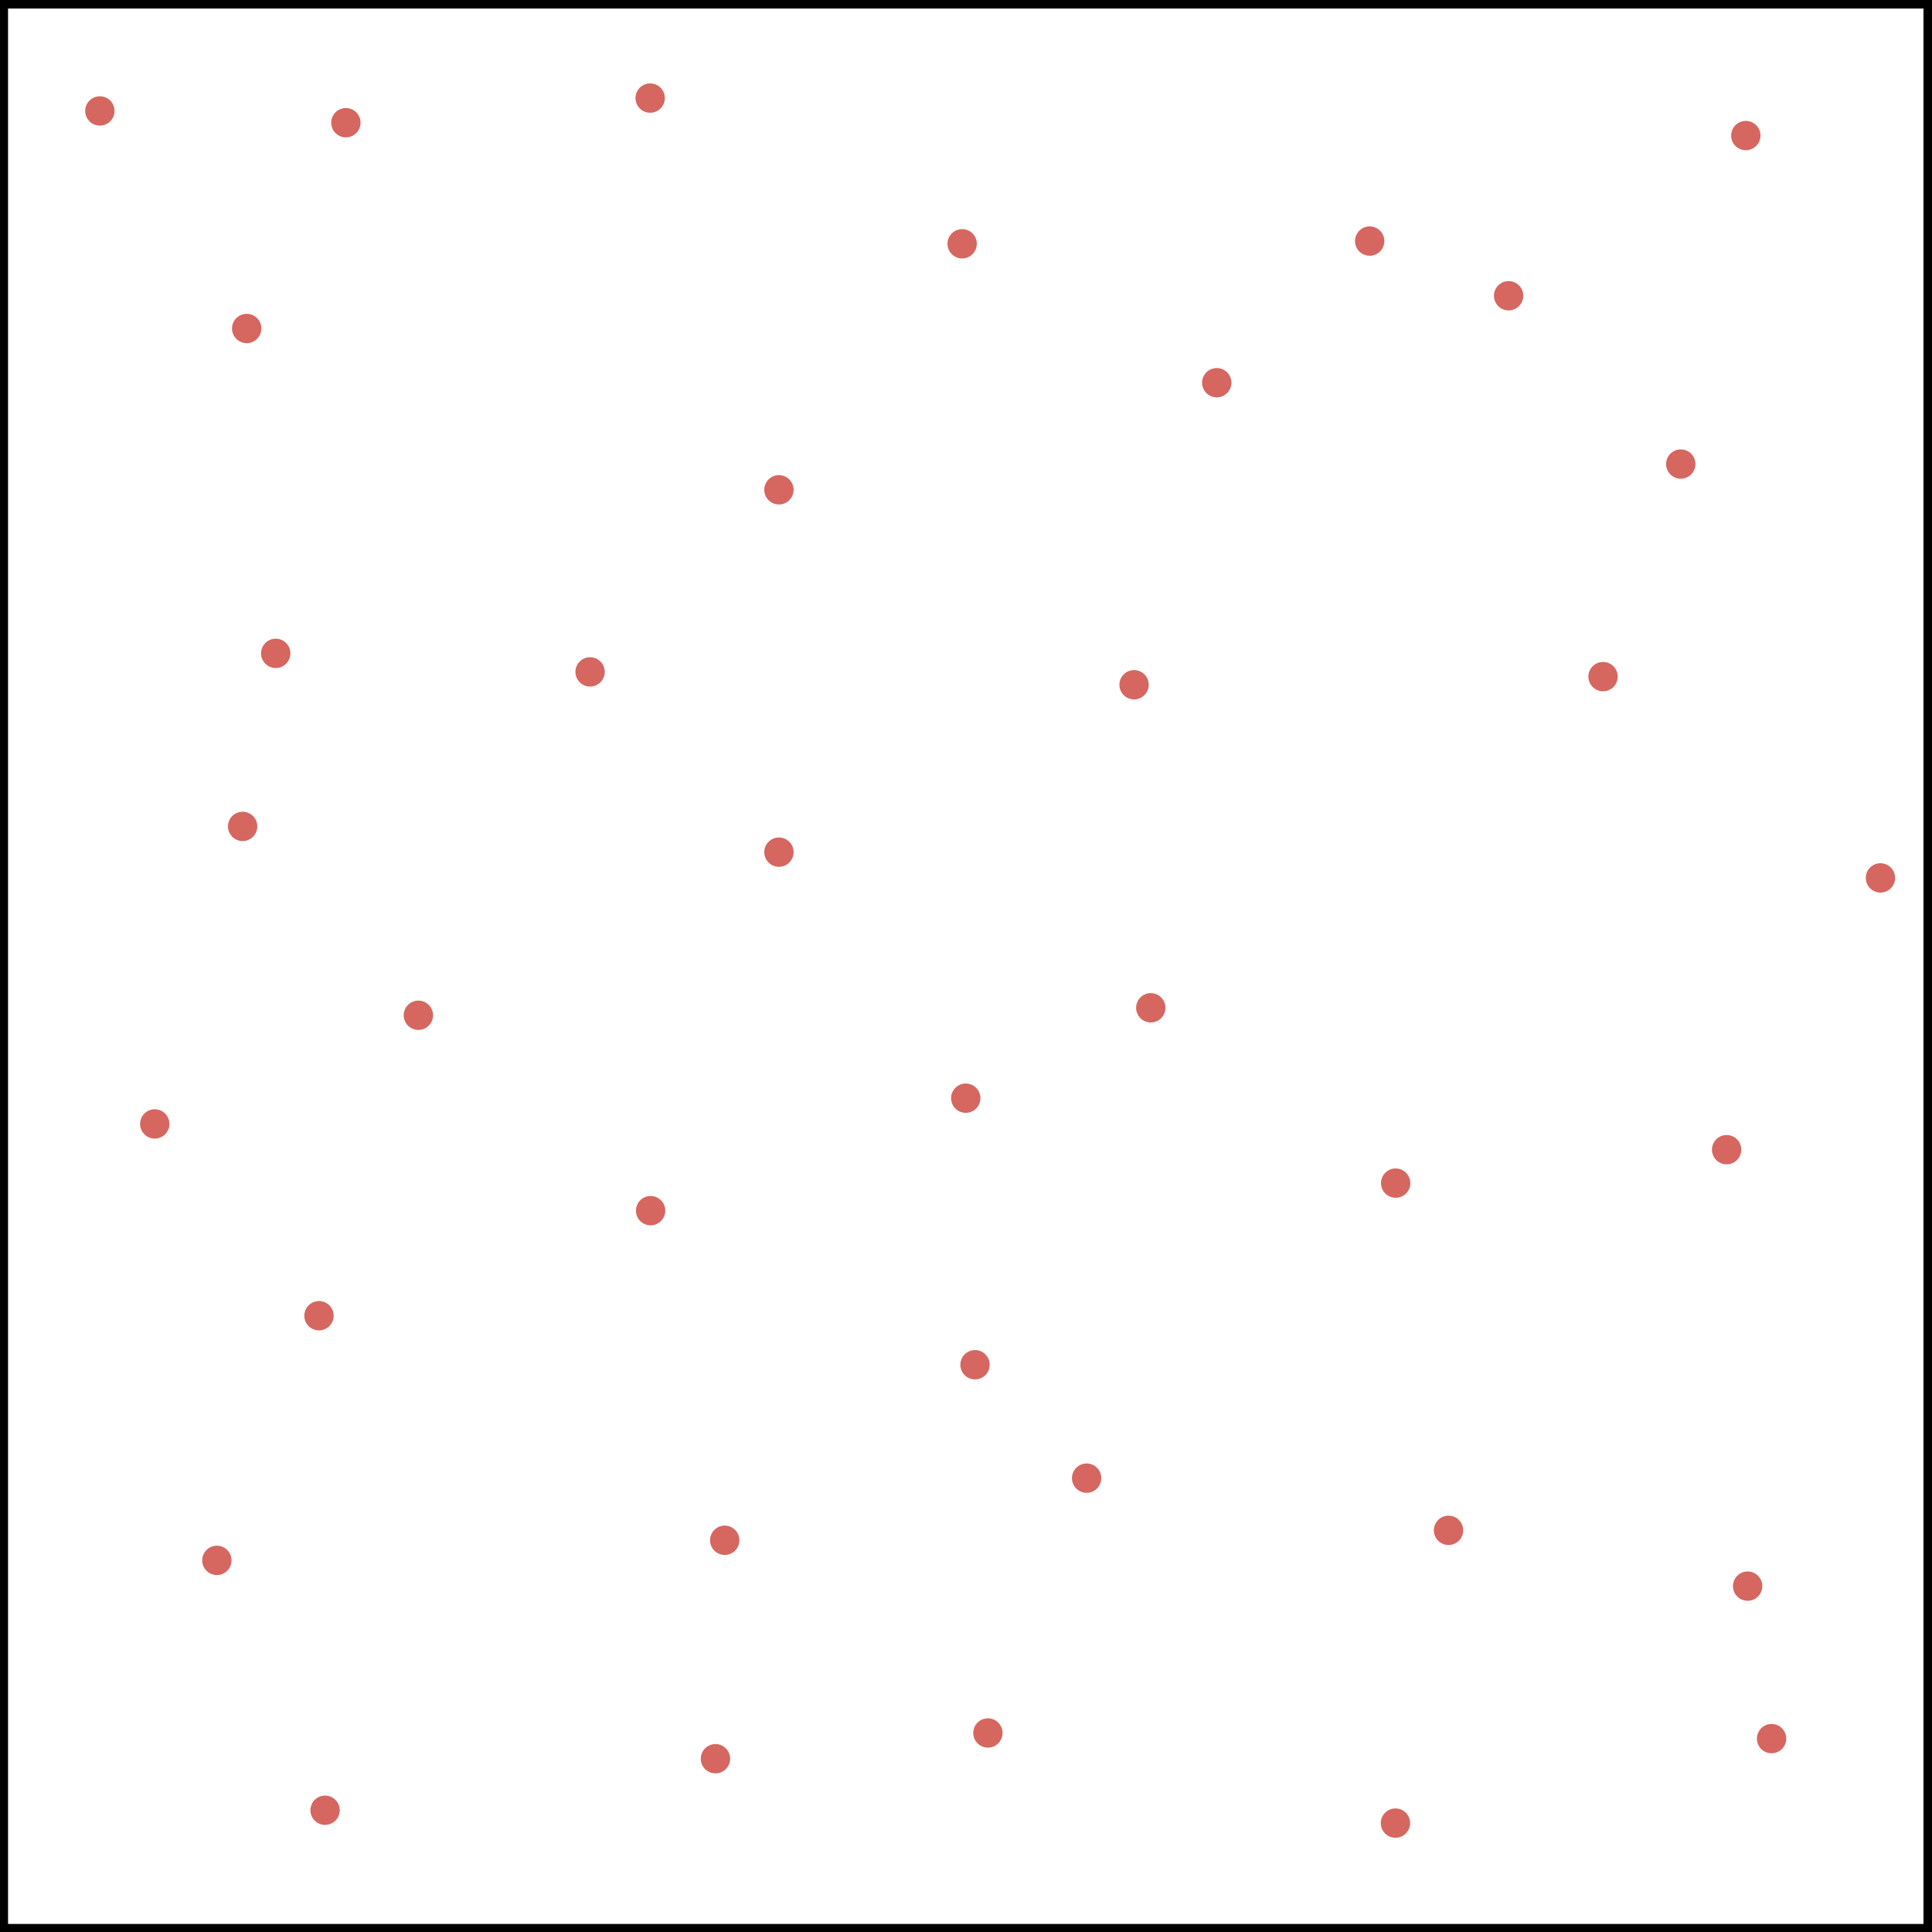 <?xml version="1.0" encoding="UTF-8" standalone="no"?>
<svg
   xmlns:dc="http://purl.org/dc/elements/1.1/"
   xmlns:cc="http://creativecommons.org/ns#"
   xmlns:rdf="http://www.w3.org/1999/02/22-rdf-syntax-ns#"
   xmlns:svg="http://www.w3.org/2000/svg"
   xmlns="http://www.w3.org/2000/svg"
   viewBox="0 0 720 720"
   height="720"
   width="720"
   xml:space="preserve"
   id="svg2"
   version="1.1"><rect x="0" y="0" width="720" height="720" fill="#333333" stroke="none"/><defs
     id="defs6"><clipPath
       id="clipPath20"
       clipPathUnits="userSpaceOnUse"><path
         id="path18"
         d="M 0,1.206994e-5 H 540 V 540 H 0 Z" /></clipPath></defs><g
     transform="matrix(1.333,0,0,-1.333,0,720)"
     id="g10"><g
       id="g12" /><g
       id="g14"><g
         clip-path="url(#clipPath20)"
         id="g16"><path
           id="path22"
           style="fill:#ffffff;fill-opacity:1;fill-rule:nonzero;stroke:none"
           d="M 0,540 H 540 V 1.206994e-5 H 0 Z" /></g></g><g
       id="g24"><path
         id="path26"
         style="fill:#ffffff;fill-opacity:1;fill-rule:nonzero;stroke:none"
         d="M 0,540 H 540 V 1.40816e-5 H 0 Z" /><g
         transform="matrix(7.874016e-5,0,0,-7.874016e-5,0,540)"
         id="g28"><path
           id="path30"
           style="fill:none;stroke:#000000;stroke-width:57150;stroke-linecap:butt;stroke-linejoin:miter;stroke-miterlimit:8;stroke-dasharray:none;stroke-opacity:1"
           d="M 0,0 H 6858000 V 6858000 H 0 Z" /></g><path
         id="path32"
         style="fill:#d66660;fill-opacity:1;fill-rule:evenodd;stroke:none"
         d="m 65.368,448.295 c 0,1.988 1.612,3.6 3.6,3.6 1.988,0 3.6,-1.612 3.6,-3.6 0,-1.988 -1.612,-3.6 -3.6,-3.6 -1.988,0 -3.6,1.612 -3.6,3.6 z" /><g
         transform="matrix(7.874016e-5,0,0,-7.874016e-5,65.368,451.895)"
         id="g34"><path
           id="path36"
           style="fill:none;stroke:#d66660;stroke-width:12700;stroke-linecap:butt;stroke-linejoin:miter;stroke-miterlimit:8;stroke-dasharray:none;stroke-opacity:1"
           d="M 0,45720 C 0,20469.54 20469.54,0 45720,0 70970.46,0 91440,20469.54 91440,45720 91440,70970.46 70970.46,91440 45720,91440 20469.54,91440 0,70970.46 0,45720 Z" /></g><path
         id="path38"
         style="fill:#d66660;fill-opacity:1;fill-rule:evenodd;stroke:none"
         d="m 336.568,433.137 c 0,1.988 1.612,3.6 3.6,3.6 1.988,0 3.6,-1.612 3.6,-3.6 0,-1.988 -1.612,-3.6 -3.6,-3.6 -1.988,0 -3.6,1.612 -3.6,3.6 z" /><g
         transform="matrix(7.874016e-5,0,0,-7.874016e-5,336.568,436.737)"
         id="g40"><path
           id="path42"
           style="fill:none;stroke:#d66660;stroke-width:12700;stroke-linecap:butt;stroke-linejoin:miter;stroke-miterlimit:8;stroke-dasharray:none;stroke-opacity:1"
           d="M 0,45720 C 0,20469.54 20469.54,0 45720,0 70970.46,0 91440,20469.54 91440,45720 91440,70970.46 70970.46,91440 45720,91440 20469.54,91440 0,70970.46 0,45720 Z" /></g><path
         id="path44"
         style="fill:#d66660;fill-opacity:1;fill-rule:evenodd;stroke:none"
         d="m 85.579,172.295 c 0,1.988 1.612,3.6 3.6,3.6 1.988,0 3.6,-1.612 3.6,-3.6 0,-1.988 -1.612,-3.6 -3.6,-3.6 -1.988,0 -3.6,1.612 -3.6,3.6 z" /><g
         transform="matrix(7.874016e-5,0,0,-7.874016e-5,85.579,175.895)"
         id="g46"><path
           id="path48"
           style="fill:none;stroke:#d66660;stroke-width:12700;stroke-linecap:butt;stroke-linejoin:miter;stroke-miterlimit:8;stroke-dasharray:none;stroke-opacity:1"
           d="M 0,45720 C 0,20469.54 20469.54,0 45720,0 70970.46,0 91440,20469.54 91440,45720 91440,70970.46 70970.46,91440 45720,91440 20469.54,91440 0,70970.46 0,45720 Z" /></g><path
         id="path50"
         style="fill:#d66660;fill-opacity:1;fill-rule:evenodd;stroke:none"
         d="m 64.232,309.095 c 0,1.988 1.612,3.6 3.6,3.6 1.988,0 3.6,-1.612 3.6,-3.6 0,-1.988 -1.612,-3.6 -3.6,-3.6 -1.988,0 -3.6,1.612 -3.6,3.6 z" /><g
         transform="matrix(7.874016e-5,0,0,-7.874016e-5,64.232,312.695)"
         id="g52"><path
           id="path54"
           style="fill:none;stroke:#d66660;stroke-width:12700;stroke-linecap:butt;stroke-linejoin:miter;stroke-miterlimit:8;stroke-dasharray:none;stroke-opacity:1"
           d="M 0,45720 C 0,20469.54 20469.54,0 45720,0 70970.46,0 91440,20469.54 91440,45720 91440,70970.46 70970.46,91440 45720,91440 20469.54,91440 0,70970.46 0,45720 Z" /></g><path
         id="path56"
         style="fill:#d66660;fill-opacity:1;fill-rule:evenodd;stroke:none"
         d="m 73.484,357.474 c 0,1.988 1.612,3.6 3.6,3.6 1.988,0 3.6,-1.612 3.6,-3.6 0,-1.988 -1.612,-3.6 -3.6,-3.6 -1.988,0 -3.6,1.612 -3.6,3.6 z" /><g
         transform="matrix(7.874016e-5,0,0,-7.874016e-5,73.484,361.074)"
         id="g58"><path
           id="path60"
           style="fill:none;stroke:#d66660;stroke-width:12700;stroke-linecap:butt;stroke-linejoin:miter;stroke-miterlimit:8;stroke-dasharray:none;stroke-opacity:1"
           d="M 0,45720 C 0,20469.54 20469.54,0 45720,0 70970.46,0 91440,20469.54 91440,45720 91440,70970.46 70970.46,91440 45720,91440 20469.54,91440 0,70970.46 0,45720 Z" /></g><path
         id="path62"
         style="fill:#d66660;fill-opacity:1;fill-rule:evenodd;stroke:none"
         d="m 313.453,348.695 c 0,1.988 1.612,3.6 3.6,3.6 1.988,0 3.6,-1.612 3.6,-3.6 0,-1.988 -1.612,-3.6 -3.6,-3.6 -1.988,0 -3.6,1.612 -3.6,3.6 z" /><g
         transform="matrix(7.874016e-5,0,0,-7.874016e-5,313.453,352.295)"
         id="g64"><path
           id="path66"
           style="fill:none;stroke:#d66660;stroke-width:12700;stroke-linecap:butt;stroke-linejoin:miter;stroke-miterlimit:8;stroke-dasharray:none;stroke-opacity:1"
           d="M 0,45720 C 0,20469.54 20469.54,0 45720,0 70970.46,0 91440,20469.54 91440,45720 91440,70970.46 70970.46,91440 45720,91440 20469.54,91440 0,70970.46 0,45720 Z" /></g><path
         id="path68"
         style="fill:#d66660;fill-opacity:1;fill-rule:evenodd;stroke:none"
         d="m 87.284,34.042 c 0,1.988 1.612,3.6 3.6,3.6 1.988,0 3.6,-1.612 3.6,-3.6 0,-1.988 -1.612,-3.6 -3.6,-3.6 -1.988,0 -3.6,1.612 -3.6,3.6 z" /><g
         transform="matrix(7.874016e-5,0,0,-7.874016e-5,87.284,37.642)"
         id="g70"><path
           id="path72"
           style="fill:none;stroke:#d66660;stroke-width:12700;stroke-linecap:butt;stroke-linejoin:miter;stroke-miterlimit:8;stroke-dasharray:none;stroke-opacity:1"
           d="M 0,45720 C 0,20469.54 20469.54,0 45720,0 70970.46,0 91440,20469.54 91440,45720 91440,70970.46 70970.46,91440 45720,91440 20469.54,91440 0,70970.46 0,45720 Z" /></g><path
         id="path74"
         style="fill:#d66660;fill-opacity:1;fill-rule:evenodd;stroke:none"
         d="m 24.316,509.116 c 0,1.988 1.612,3.6 3.6,3.6 1.988,0 3.6,-1.612 3.6,-3.6 0,-1.988 -1.612,-3.6 -3.6,-3.6 -1.988,0 -3.6,1.612 -3.6,3.6 z" /><g
         transform="matrix(7.874016e-5,0,0,-7.874016e-5,24.316,512.716)"
         id="g76"><path
           id="path78"
           style="fill:none;stroke:#d66660;stroke-width:12700;stroke-linecap:butt;stroke-linejoin:miter;stroke-miterlimit:8;stroke-dasharray:none;stroke-opacity:1"
           d="M 0,45720 C 0,20469.54 20469.54,0 45720,0 70970.46,0 91440,20469.54 91440,45720 91440,70970.46 70970.46,91440 45720,91440 20469.54,91440 0,70970.46 0,45720 Z" /></g><path
         id="path80"
         style="fill:#d66660;fill-opacity:1;fill-rule:evenodd;stroke:none"
         d="m 161.368,352.295 c 0,1.988 1.612,3.6 3.6,3.6 1.988,0 3.6,-1.612 3.6,-3.6 0,-1.988 -1.612,-3.6 -3.6,-3.6 -1.988,0 -3.6,1.612 -3.6,3.6 z" /><g
         transform="matrix(7.874016e-5,0,0,-7.874016e-5,161.368,355.895)"
         id="g82"><path
           id="path84"
           style="fill:none;stroke:#d66660;stroke-width:12700;stroke-linecap:butt;stroke-linejoin:miter;stroke-miterlimit:8;stroke-dasharray:none;stroke-opacity:1"
           d="M 0,45720 C 0,20469.54 20469.54,0 45720,0 70970.46,0 91440,20469.54 91440,45720 91440,70970.46 70970.46,91440 45720,91440 20469.54,91440 0,70970.46 0,45720 Z" /></g><path
         id="path86"
         style="fill:#d66660;fill-opacity:1;fill-rule:evenodd;stroke:none"
         d="m 178.168,512.716 c 0,1.988 1.612,3.6 3.6,3.6 1.988,0 3.6,-1.612 3.6,-3.6 0,-1.988 -1.612,-3.6 -3.6,-3.6 -1.988,0 -3.6,1.612 -3.6,3.6 z" /><g
         transform="matrix(7.874016e-5,0,0,-7.874016e-5,178.168,516.316)"
         id="g88"><path
           id="path90"
           style="fill:none;stroke:#d66660;stroke-width:12700;stroke-linecap:butt;stroke-linejoin:miter;stroke-miterlimit:8;stroke-dasharray:none;stroke-opacity:1"
           d="M 0,45720 C 0,20469.54 20469.54,0 45720,0 70970.46,0 91440,20469.54 91440,45720 91440,70970.46 70970.46,91440 45720,91440 20469.54,91440 0,70970.46 0,45720 Z" /></g><path
         id="path92"
         style="fill:#d66660;fill-opacity:1;fill-rule:evenodd;stroke:none"
         d="m 479.116,218.716 c 0,1.988 1.612,3.6 3.6,3.6 1.988,0 3.6,-1.612 3.6,-3.6 0,-1.988 -1.612,-3.6 -3.6,-3.6 -1.988,0 -3.6,1.612 -3.6,3.6 z" /><g
         transform="matrix(7.874016e-5,0,0,-7.874016e-5,479.116,222.316)"
         id="g94"><path
           id="path96"
           style="fill:none;stroke:#d66660;stroke-width:12700;stroke-linecap:butt;stroke-linejoin:miter;stroke-miterlimit:8;stroke-dasharray:none;stroke-opacity:1"
           d="M 0,45720 C 0,20469.54 20469.54,0 45720,0 70970.46,0 91440,20469.54 91440,45720 91440,70970.46 70970.46,91440 45720,91440 20469.54,91440 0,70970.46 0,45720 Z" /></g><path
         id="path98"
         style="fill:#d66660;fill-opacity:1;fill-rule:evenodd;stroke:none"
         d="m 178.295,201.663 c 0,1.988 1.612,3.6 3.6,3.6 1.988,0 3.6,-1.612 3.6,-3.6 0,-1.988 -1.612,-3.6 -3.6,-3.6 -1.988,0 -3.6,1.612 -3.6,3.6 z" /><g
         transform="matrix(7.874016e-5,0,0,-7.874016e-5,178.295,205.263)"
         id="g100"><path
           id="path102"
           style="fill:none;stroke:#d66660;stroke-width:12700;stroke-linecap:butt;stroke-linejoin:miter;stroke-miterlimit:8;stroke-dasharray:none;stroke-opacity:1"
           d="M 0,45720 C 0,20469.54 20469.54,0 45720,0 70970.46,0 91440,20469.54 91440,45720 91440,70970.46 70970.46,91440 45720,91440 20469.54,91440 0,70970.46 0,45720 Z" /></g><path
         id="path104"
         style="fill:#d66660;fill-opacity:1;fill-rule:evenodd;stroke:none"
         d="m 214.168,403.2 c 0,1.988 1.612,3.6 3.6,3.6 1.988,0 3.6,-1.612 3.6,-3.6 0,-1.988 -1.612,-3.6 -3.6,-3.6 -1.988,0 -3.6,1.612 -3.6,3.6 z" /><g
         transform="matrix(7.874016e-5,0,0,-7.874016e-5,214.168,406.8)"
         id="g106"><path
           id="path108"
           style="fill:none;stroke:#d66660;stroke-width:12700;stroke-linecap:butt;stroke-linejoin:miter;stroke-miterlimit:8;stroke-dasharray:none;stroke-opacity:1"
           d="M 0,45720 C 0,20469.54 20469.54,0 45720,0 70970.46,0 91440,20469.54 91440,45720 91440,70970.46 70970.46,91440 45720,91440 20469.54,91440 0,70970.46 0,45720 Z" /></g><path
         id="path110"
         style="fill:#d66660;fill-opacity:1;fill-rule:evenodd;stroke:none"
         d="m 272.589,55.642 c 0,1.988 1.612,3.6 3.6,3.6 1.988,0 3.6,-1.612 3.6,-3.6 0,-1.988 -1.612,-3.6 -3.6,-3.6 -1.988,0 -3.6,1.612 -3.6,3.6 z" /><g
         transform="matrix(7.874016e-5,0,0,-7.874016e-5,272.589,59.242)"
         id="g112"><path
           id="path114"
           style="fill:none;stroke:#d66660;stroke-width:12700;stroke-linecap:butt;stroke-linejoin:miter;stroke-miterlimit:8;stroke-dasharray:none;stroke-opacity:1"
           d="M 0,45720 C 0,20469.54 20469.54,0 45720,0 70970.46,0 91440,20469.54 91440,45720 91440,70970.46 70970.46,91440 45720,91440 20469.54,91440 0,70970.46 0,45720 Z" /></g><path
         id="path116"
         style="fill:#d66660;fill-opacity:1;fill-rule:evenodd;stroke:none"
         d="m 418.168,457.453 c 0,1.988 1.612,3.6 3.6,3.6 1.988,0 3.6,-1.612 3.6,-3.6 0,-1.988 -1.612,-3.6 -3.6,-3.6 -1.988,0 -3.6,1.612 -3.6,3.6 z" /><g
         transform="matrix(7.874016e-5,0,0,-7.874016e-5,418.168,461.053)"
         id="g118"><path
           id="path120"
           style="fill:none;stroke:#d66660;stroke-width:12700;stroke-linecap:butt;stroke-linejoin:miter;stroke-miterlimit:8;stroke-dasharray:none;stroke-opacity:1"
           d="M 0,45720 C 0,20469.54 20469.54,0 45720,0 70970.46,0 91440,20469.54 91440,45720 91440,70970.46 70970.46,91440 45720,91440 20469.54,91440 0,70970.46 0,45720 Z" /></g><path
         id="path122"
         style="fill:#d66660;fill-opacity:1;fill-rule:evenodd;stroke:none"
         d="m 522.126,294.695 c 0,1.988 1.612,3.6 3.6,3.6 1.988,0 3.6,-1.612 3.6,-3.6 0,-1.988 -1.612,-3.6 -3.6,-3.6 -1.988,0 -3.6,1.612 -3.6,3.6 z" /><g
         transform="matrix(7.874016e-5,0,0,-7.874016e-5,522.126,298.295)"
         id="g124"><path
           id="path126"
           style="fill:none;stroke:#d66660;stroke-width:12700;stroke-linecap:butt;stroke-linejoin:miter;stroke-miterlimit:8;stroke-dasharray:none;stroke-opacity:1"
           d="M 0,45720 C 0,20469.54 20469.54,0 45720,0 70970.46,0 91440,20469.54 91440,45720 91440,70970.46 70970.46,91440 45720,91440 20469.54,91440 0,70970.46 0,45720 Z" /></g><path
         id="path128"
         style="fill:#d66660;fill-opacity:1;fill-rule:evenodd;stroke:none"
         d="m 466.295,410.4 c 0,1.988 1.612,3.6 3.6,3.6 1.988,0 3.6,-1.612 3.6,-3.6 0,-1.988 -1.612,-3.6 -3.6,-3.6 -1.988,0 -3.6,1.612 -3.6,3.6 z" /><g
         transform="matrix(7.874016e-5,0,0,-7.874016e-5,466.295,414)"
         id="g130"><path
           id="path132"
           style="fill:none;stroke:#d66660;stroke-width:12700;stroke-linecap:butt;stroke-linejoin:miter;stroke-miterlimit:8;stroke-dasharray:none;stroke-opacity:1"
           d="M 0,45720 C 0,20469.54 20469.54,0 45720,0 70970.46,0 91440,20469.54 91440,45720 91440,70970.46 70970.46,91440 45720,91440 20469.54,91440 0,70970.46 0,45720 Z" /></g><path
         id="path134"
         style="fill:#d66660;fill-opacity:1;fill-rule:evenodd;stroke:none"
         d="m 199.011,109.516 c 0,1.988 1.612,3.6 3.6,3.6 1.988,0 3.6,-1.612 3.6,-3.6 0,-1.988 -1.612,-3.6 -3.6,-3.6 -1.988,0 -3.6,1.612 -3.6,3.6 z" /><g
         transform="matrix(7.874016e-5,0,0,-7.874016e-5,199.011,113.116)"
         id="g136"><path
           id="path138"
           style="fill:none;stroke:#d66660;stroke-width:12700;stroke-linecap:butt;stroke-linejoin:miter;stroke-miterlimit:8;stroke-dasharray:none;stroke-opacity:1"
           d="M 0,45720 C 0,20469.54 20469.54,0 45720,0 70970.46,0 91440,20469.54 91440,45720 91440,70970.46 70970.46,91440 45720,91440 20469.54,91440 0,70970.46 0,45720 Z" /></g><path
         id="path140"
         style="fill:#d66660;fill-opacity:1;fill-rule:evenodd;stroke:none"
         d="m 318.126,258.379 c 0,1.988 1.612,3.6 3.6,3.6 1.988,0 3.6,-1.612 3.6,-3.6 0,-1.988 -1.612,-3.6 -3.6,-3.6 -1.988,0 -3.6,1.612 -3.6,3.6 z" /><g
         transform="matrix(7.874016e-5,0,0,-7.874016e-5,318.126,261.979)"
         id="g142"><path
           id="path144"
           style="fill:none;stroke:#d66660;stroke-width:12700;stroke-linecap:butt;stroke-linejoin:miter;stroke-miterlimit:8;stroke-dasharray:none;stroke-opacity:1"
           d="M 0,45720 C 0,20469.54 20469.54,0 45720,0 70970.46,0 91440,20469.54 91440,45720 91440,70970.46 70970.46,91440 45720,91440 20469.54,91440 0,70970.46 0,45720 Z" /></g><path
         id="path146"
         style="fill:#d66660;fill-opacity:1;fill-rule:evenodd;stroke:none"
         d="m 39.663,225.916 c 0,1.988 1.612,3.6 3.6,3.6 1.988,0 3.6,-1.612 3.6,-3.6 0,-1.988 -1.612,-3.6 -3.6,-3.6 -1.988,0 -3.6,1.612 -3.6,3.6 z" /><g
         transform="matrix(7.874016e-5,0,0,-7.874016e-5,39.663,229.516)"
         id="g148"><path
           id="path150"
           style="fill:none;stroke:#d66660;stroke-width:12700;stroke-linecap:butt;stroke-linejoin:miter;stroke-miterlimit:8;stroke-dasharray:none;stroke-opacity:1"
           d="M 0,45720 C 0,20469.54 20469.54,0 45720,0 70970.46,0 91440,20469.54 91440,45720 91440,70970.46 70970.46,91440 45720,91440 20469.54,91440 0,70970.46 0,45720 Z" /></g><path
         id="path152"
         style="fill:#d66660;fill-opacity:1;fill-rule:evenodd;stroke:none"
         d="m 93.095,505.832 c 0,1.988 1.612,3.6 3.6,3.6 1.988,0 3.6,-1.612 3.6,-3.6 0,-1.988 -1.612,-3.6 -3.6,-3.6 -1.988,0 -3.6,1.612 -3.6,3.6 z" /><g
         transform="matrix(7.874016e-5,0,0,-7.874016e-5,93.095,509.432)"
         id="g154"><path
           id="path156"
           style="fill:none;stroke:#d66660;stroke-width:12700;stroke-linecap:butt;stroke-linejoin:miter;stroke-miterlimit:8;stroke-dasharray:none;stroke-opacity:1"
           d="M 0,45720 C 0,20469.54 20469.54,0 45720,0 70970.46,0 91440,20469.54 91440,45720 91440,70970.46 70970.46,91440 45720,91440 20469.54,91440 0,70970.46 0,45720 Z" /></g><path
         id="path158"
         style="fill:#d66660;fill-opacity:1;fill-rule:evenodd;stroke:none"
         d="m 484.484,502.232 c 0,1.988 1.612,3.6 3.6,3.6 1.988,0 3.6,-1.612 3.6,-3.6 0,-1.988 -1.612,-3.6 -3.6,-3.6 -1.988,0 -3.6,1.612 -3.6,3.6 z" /><g
         transform="matrix(7.874016e-5,0,0,-7.874016e-5,484.484,505.832)"
         id="g160"><path
           id="path162"
           style="fill:none;stroke:#d66660;stroke-width:12700;stroke-linecap:butt;stroke-linejoin:miter;stroke-miterlimit:8;stroke-dasharray:none;stroke-opacity:1"
           d="M 0,45720 C 0,20469.54 20469.54,0 45720,0 70970.46,0 91440,20469.54 91440,45720 91440,70970.46 70970.46,91440 45720,91440 20469.54,91440 0,70970.46 0,45720 Z" /></g><path
         id="path164"
         style="fill:#d66660;fill-opacity:1;fill-rule:evenodd;stroke:none"
         d="m 386.589,209.368 c 0,1.988 1.612,3.6 3.6,3.6 1.988,0 3.6,-1.612 3.6,-3.6 0,-1.988 -1.612,-3.6 -3.6,-3.6 -1.988,0 -3.6,1.612 -3.6,3.6 z" /><g
         transform="matrix(7.874016e-5,0,0,-7.874016e-5,386.589,212.968)"
         id="g166"><path
           id="path168"
           style="fill:none;stroke:#d66660;stroke-width:12700;stroke-linecap:butt;stroke-linejoin:miter;stroke-miterlimit:8;stroke-dasharray:none;stroke-opacity:1"
           d="M 0,45720 C 0,20469.54 20469.54,0 45720,0 70970.46,0 91440,20469.54 91440,45720 91440,70970.46 70970.46,91440 45720,91440 20469.54,91440 0,70970.46 0,45720 Z" /></g><path
         id="path170"
         style="fill:#d66660;fill-opacity:1;fill-rule:evenodd;stroke:none"
         d="m 113.368,256.295 c 0,1.988 1.612,3.6 3.6,3.6 1.988,0 3.6,-1.612 3.6,-3.6 0,-1.988 -1.612,-3.6 -3.6,-3.6 -1.988,0 -3.6,1.612 -3.6,3.6 z" /><g
         transform="matrix(7.874016e-5,0,0,-7.874016e-5,113.368,259.895)"
         id="g172"><path
           id="path174"
           style="fill:none;stroke:#d66660;stroke-width:12700;stroke-linecap:butt;stroke-linejoin:miter;stroke-miterlimit:8;stroke-dasharray:none;stroke-opacity:1"
           d="M 0,45720 C 0,20469.54 20469.54,0 45720,0 70970.46,0 91440,20469.54 91440,45720 91440,70970.46 70970.46,91440 45720,91440 20469.54,91440 0,70970.46 0,45720 Z" /></g><path
         id="path176"
         style="fill:#d66660;fill-opacity:1;fill-rule:evenodd;stroke:none"
         d="m 265.389,471.979 c 0,1.988 1.612,3.6 3.6,3.6 1.988,0 3.6,-1.612 3.6,-3.6 0,-1.988 -1.612,-3.6 -3.6,-3.6 -1.988,0 -3.6,1.612 -3.6,3.6 z" /><g
         transform="matrix(7.874016e-5,0,0,-7.874016e-5,265.389,475.579)"
         id="g178"><path
           id="path180"
           style="fill:none;stroke:#d66660;stroke-width:12700;stroke-linecap:butt;stroke-linejoin:miter;stroke-miterlimit:8;stroke-dasharray:none;stroke-opacity:1"
           d="M 0,45720 C 0,20469.54 20469.54,0 45720,0 70970.46,0 91440,20469.54 91440,45720 91440,70970.46 70970.46,91440 45720,91440 20469.54,91440 0,70970.46 0,45720 Z" /></g><path
         id="path182"
         style="fill:#d66660;fill-opacity:1;fill-rule:evenodd;stroke:none"
         d="m 57.032,103.895 c 0,1.988 1.612,3.6 3.6,3.6 1.988,0 3.6,-1.612 3.6,-3.6 0,-1.988 -1.612,-3.6 -3.6,-3.6 -1.988,0 -3.6,1.612 -3.6,3.6 z" /><g
         transform="matrix(7.874016e-5,0,0,-7.874016e-5,57.032,107.495)"
         id="g184"><path
           id="path186"
           style="fill:none;stroke:#d66660;stroke-width:12700;stroke-linecap:butt;stroke-linejoin:miter;stroke-miterlimit:8;stroke-dasharray:none;stroke-opacity:1"
           d="M 0,45720 C 0,20469.54 20469.54,0 45720,0 70970.46,0 91440,20469.54 91440,45720 91440,70970.46 70970.46,91440 45720,91440 20469.54,91440 0,70970.46 0,45720 Z" /></g><path
         id="path188"
         style="fill:#d66660;fill-opacity:1;fill-rule:evenodd;stroke:none"
         d="m 266.4,233.116 c 0,1.988 1.612,3.6 3.6,3.6 1.988,0 3.6,-1.612 3.6,-3.6 0,-1.988 -1.612,-3.6 -3.6,-3.6 -1.988,0 -3.6,1.612 -3.6,3.6 z" /><g
         transform="matrix(7.874016e-5,0,0,-7.874016e-5,266.4,236.716)"
         id="g190"><path
           id="path192"
           style="fill:none;stroke:#d66660;stroke-width:12700;stroke-linecap:butt;stroke-linejoin:miter;stroke-miterlimit:8;stroke-dasharray:none;stroke-opacity:1"
           d="M 0,45720 C 0,20469.54 20469.54,0 45720,0 70970.46,0 91440,20469.54 91440,45720 91440,70970.46 70970.46,91440 45720,91440 20469.54,91440 0,70970.46 0,45720 Z" /></g><path
         id="path194"
         style="fill:#d66660;fill-opacity:1;fill-rule:evenodd;stroke:none"
         d="m 268.99,158.589 c 0,1.988 1.612,3.6 3.6,3.6 1.988,0 3.6,-1.612 3.6,-3.6 0,-1.988 -1.612,-3.6 -3.6,-3.6 -1.988,0 -3.6,1.612 -3.6,3.6 z" /><g
         transform="matrix(7.874016e-5,0,0,-7.874016e-5,268.99,162.19)"
         id="g196"><path
           id="path198"
           style="fill:none;stroke:#d66660;stroke-width:12700;stroke-linecap:butt;stroke-linejoin:miter;stroke-miterlimit:8;stroke-dasharray:none;stroke-opacity:1"
           d="M 0,45720 C 0,20469.54 20469.54,0 45720,0 70970.46,0 91440,20469.54 91440,45720 91440,70970.46 70970.46,91440 45720,91440 20469.54,91440 0,70970.46 0,45720 Z" /></g><path
         id="path200"
         style="fill:#d66660;fill-opacity:1;fill-rule:evenodd;stroke:none"
         d="m 401.368,112.295 c 0,1.988 1.612,3.6 3.6,3.6 1.988,0 3.6,-1.612 3.6,-3.6 0,-1.988 -1.612,-3.6 -3.6,-3.6 -1.988,0 -3.6,1.612 -3.6,3.6 z" /><g
         transform="matrix(7.874016e-5,0,0,-7.874016e-5,401.368,115.895)"
         id="g202"><path
           id="path204"
           style="fill:none;stroke:#d66660;stroke-width:12700;stroke-linecap:butt;stroke-linejoin:miter;stroke-miterlimit:8;stroke-dasharray:none;stroke-opacity:1"
           d="M 0,45720 C 0,20469.54 20469.54,0 45720,0 70970.46,0 91440,20469.54 91440,45720 91440,70970.46 70970.46,91440 45720,91440 20469.54,91440 0,70970.46 0,45720 Z" /></g><path
         id="path206"
         style="fill:#d66660;fill-opacity:1;fill-rule:evenodd;stroke:none"
         d="m 379.326,472.737 c 0,1.988 1.612,3.6 3.6,3.6 1.988,0 3.6,-1.612 3.6,-3.6 0,-1.988 -1.612,-3.6 -3.6,-3.6 -1.988,0 -3.6,1.612 -3.6,3.6 z" /><g
         transform="matrix(7.874016e-5,0,0,-7.874016e-5,379.326,476.337)"
         id="g208"><path
           id="path210"
           style="fill:none;stroke:#d66660;stroke-width:12700;stroke-linecap:butt;stroke-linejoin:miter;stroke-miterlimit:8;stroke-dasharray:none;stroke-opacity:1"
           d="M 0,45720 C 0,20469.54 20469.54,0 45720,0 70970.46,0 91440,20469.54 91440,45720 91440,70970.46 70970.46,91440 45720,91440 20469.54,91440 0,70970.46 0,45720 Z" /></g><path
         id="path212"
         style="fill:#d66660;fill-opacity:1;fill-rule:evenodd;stroke:none"
         d="m 444.568,350.968 c 0,1.988 1.612,3.6 3.6,3.6 1.988,0 3.6,-1.612 3.6,-3.6 0,-1.988 -1.612,-3.6 -3.6,-3.6 -1.988,0 -3.6,1.612 -3.6,3.6 z" /><g
         transform="matrix(7.874016e-5,0,0,-7.874016e-5,444.568,354.568)"
         id="g214"><path
           id="path216"
           style="fill:none;stroke:#d66660;stroke-width:12700;stroke-linecap:butt;stroke-linejoin:miter;stroke-miterlimit:8;stroke-dasharray:none;stroke-opacity:1"
           d="M 0,45720 C 0,20469.54 20469.54,0 45720,0 70970.46,0 91440,20469.54 91440,45720 91440,70970.46 70970.46,91440 45720,91440 20469.54,91440 0,70970.46 0,45720 Z" /></g><path
         id="path218"
         style="fill:#d66660;fill-opacity:1;fill-rule:evenodd;stroke:none"
         d="m 491.684,54.063 c 0,1.988 1.612,3.6 3.6,3.6 1.988,0 3.6,-1.612 3.6,-3.6 0,-1.988 -1.612,-3.6 -3.6,-3.6 -1.988,0 -3.6,1.612 -3.6,3.6 z" /><g
         transform="matrix(7.874016e-5,0,0,-7.874016e-5,491.684,57.663)"
         id="g220"><path
           id="path222"
           style="fill:none;stroke:#d66660;stroke-width:12700;stroke-linecap:butt;stroke-linejoin:miter;stroke-miterlimit:8;stroke-dasharray:none;stroke-opacity:1"
           d="M 0,45720 C 0,20469.54 20469.54,0 45720,0 70970.46,0 91440,20469.54 91440,45720 91440,70970.46 70970.46,91440 45720,91440 20469.54,91440 0,70970.46 0,45720 Z" /></g><path
         id="path224"
         style="fill:#d66660;fill-opacity:1;fill-rule:evenodd;stroke:none"
         d="m 196.421,48.442 c 0,1.988 1.612,3.6 3.6,3.6 1.988,0 3.6,-1.612 3.6,-3.6 0,-1.988 -1.612,-3.6 -3.6,-3.6 -1.988,0 -3.6,1.612 -3.6,3.6 z" /><g
         transform="matrix(7.874016e-5,0,0,-7.874016e-5,196.421,52.042)"
         id="g226"><path
           id="path228"
           style="fill:none;stroke:#d66660;stroke-width:12700;stroke-linecap:butt;stroke-linejoin:miter;stroke-miterlimit:8;stroke-dasharray:none;stroke-opacity:1"
           d="M 0,45720 C 0,20469.54 20469.54,0 45720,0 70970.46,0 91440,20469.54 91440,45720 91440,70970.46 70970.46,91440 45720,91440 20469.54,91440 0,70970.46 0,45720 Z" /></g><path
         id="path230"
         style="fill:#d66660;fill-opacity:1;fill-rule:evenodd;stroke:none"
         d="m 484.99,96.695 c 0,1.988 1.612,3.6 3.6,3.6 1.988,0 3.6,-1.612 3.6,-3.6 0,-1.988 -1.612,-3.6 -3.6,-3.6 -1.988,0 -3.6,1.612 -3.6,3.6 z" /><g
         transform="matrix(7.874016e-5,0,0,-7.874016e-5,484.99,100.295)"
         id="g232"><path
           id="path234"
           style="fill:none;stroke:#d66660;stroke-width:12700;stroke-linecap:butt;stroke-linejoin:miter;stroke-miterlimit:8;stroke-dasharray:none;stroke-opacity:1"
           d="M 0,45720 C 0,20469.54 20469.54,0 45720,0 70970.46,0 91440,20469.54 91440,45720 91440,70970.46 70970.46,91440 45720,91440 20469.54,91440 0,70970.46 0,45720 Z" /></g><path
         id="path236"
         style="fill:#d66660;fill-opacity:1;fill-rule:evenodd;stroke:none"
         d="m 214.168,301.895 c 0,1.988 1.612,3.6 3.6,3.6 1.988,0 3.6,-1.612 3.6,-3.6 0,-1.988 -1.612,-3.6 -3.6,-3.6 -1.988,0 -3.6,1.612 -3.6,3.6 z" /><g
         transform="matrix(7.874016e-5,0,0,-7.874016e-5,214.168,305.495)"
         id="g238"><path
           id="path240"
           style="fill:none;stroke:#d66660;stroke-width:12700;stroke-linecap:butt;stroke-linejoin:miter;stroke-miterlimit:8;stroke-dasharray:none;stroke-opacity:1"
           d="M 0,45720 C 0,20469.54 20469.54,0 45720,0 70970.46,0 91440,20469.54 91440,45720 91440,70970.46 70970.46,91440 45720,91440 20469.54,91440 0,70970.46 0,45720 Z" /></g><path
         id="path242"
         style="fill:#d66660;fill-opacity:1;fill-rule:evenodd;stroke:none"
         d="m 300.19,126.884 c 0,1.988 1.612,3.6 3.6,3.6 1.988,0 3.6,-1.612 3.6,-3.6 0,-1.988 -1.612,-3.6 -3.6,-3.6 -1.988,0 -3.6,1.612 -3.6,3.6 z" /><g
         transform="matrix(7.874016e-5,0,0,-7.874016e-5,300.19,130.484)"
         id="g244"><path
           id="path246"
           style="fill:none;stroke:#d66660;stroke-width:12700;stroke-linecap:butt;stroke-linejoin:miter;stroke-miterlimit:8;stroke-dasharray:none;stroke-opacity:1"
           d="M 0,45720 C 0,20469.54 20469.54,0 45720,0 70970.46,0 91440,20469.54 91440,45720 91440,70970.46 70970.46,91440 45720,91440 20469.54,91440 0,70970.46 0,45720 Z" /></g><path
         id="path248"
         style="fill:#d66660;fill-opacity:1;fill-rule:evenodd;stroke:none"
         d="m 386.526,30.442 c 0,1.988 1.612,3.6 3.6,3.6 1.988,0 3.6,-1.612 3.6,-3.6 0,-1.988 -1.612,-3.6 -3.6,-3.6 -1.988,0 -3.6,1.612 -3.6,3.6 z" /><g
         transform="matrix(7.874016e-5,0,0,-7.874016e-5,386.526,34.042)"
         id="g250"><path
           id="path252"
           style="fill:none;stroke:#d66660;stroke-width:12700;stroke-linecap:butt;stroke-linejoin:miter;stroke-miterlimit:8;stroke-dasharray:none;stroke-opacity:1"
           d="M 0,45720 C 0,20469.54 20469.54,0 45720,0 70970.46,0 91440,20469.54 91440,45720 91440,70970.46 70970.46,91440 45720,91440 20469.54,91440 0,70970.46 0,45720 Z" /></g></g></g></svg>
